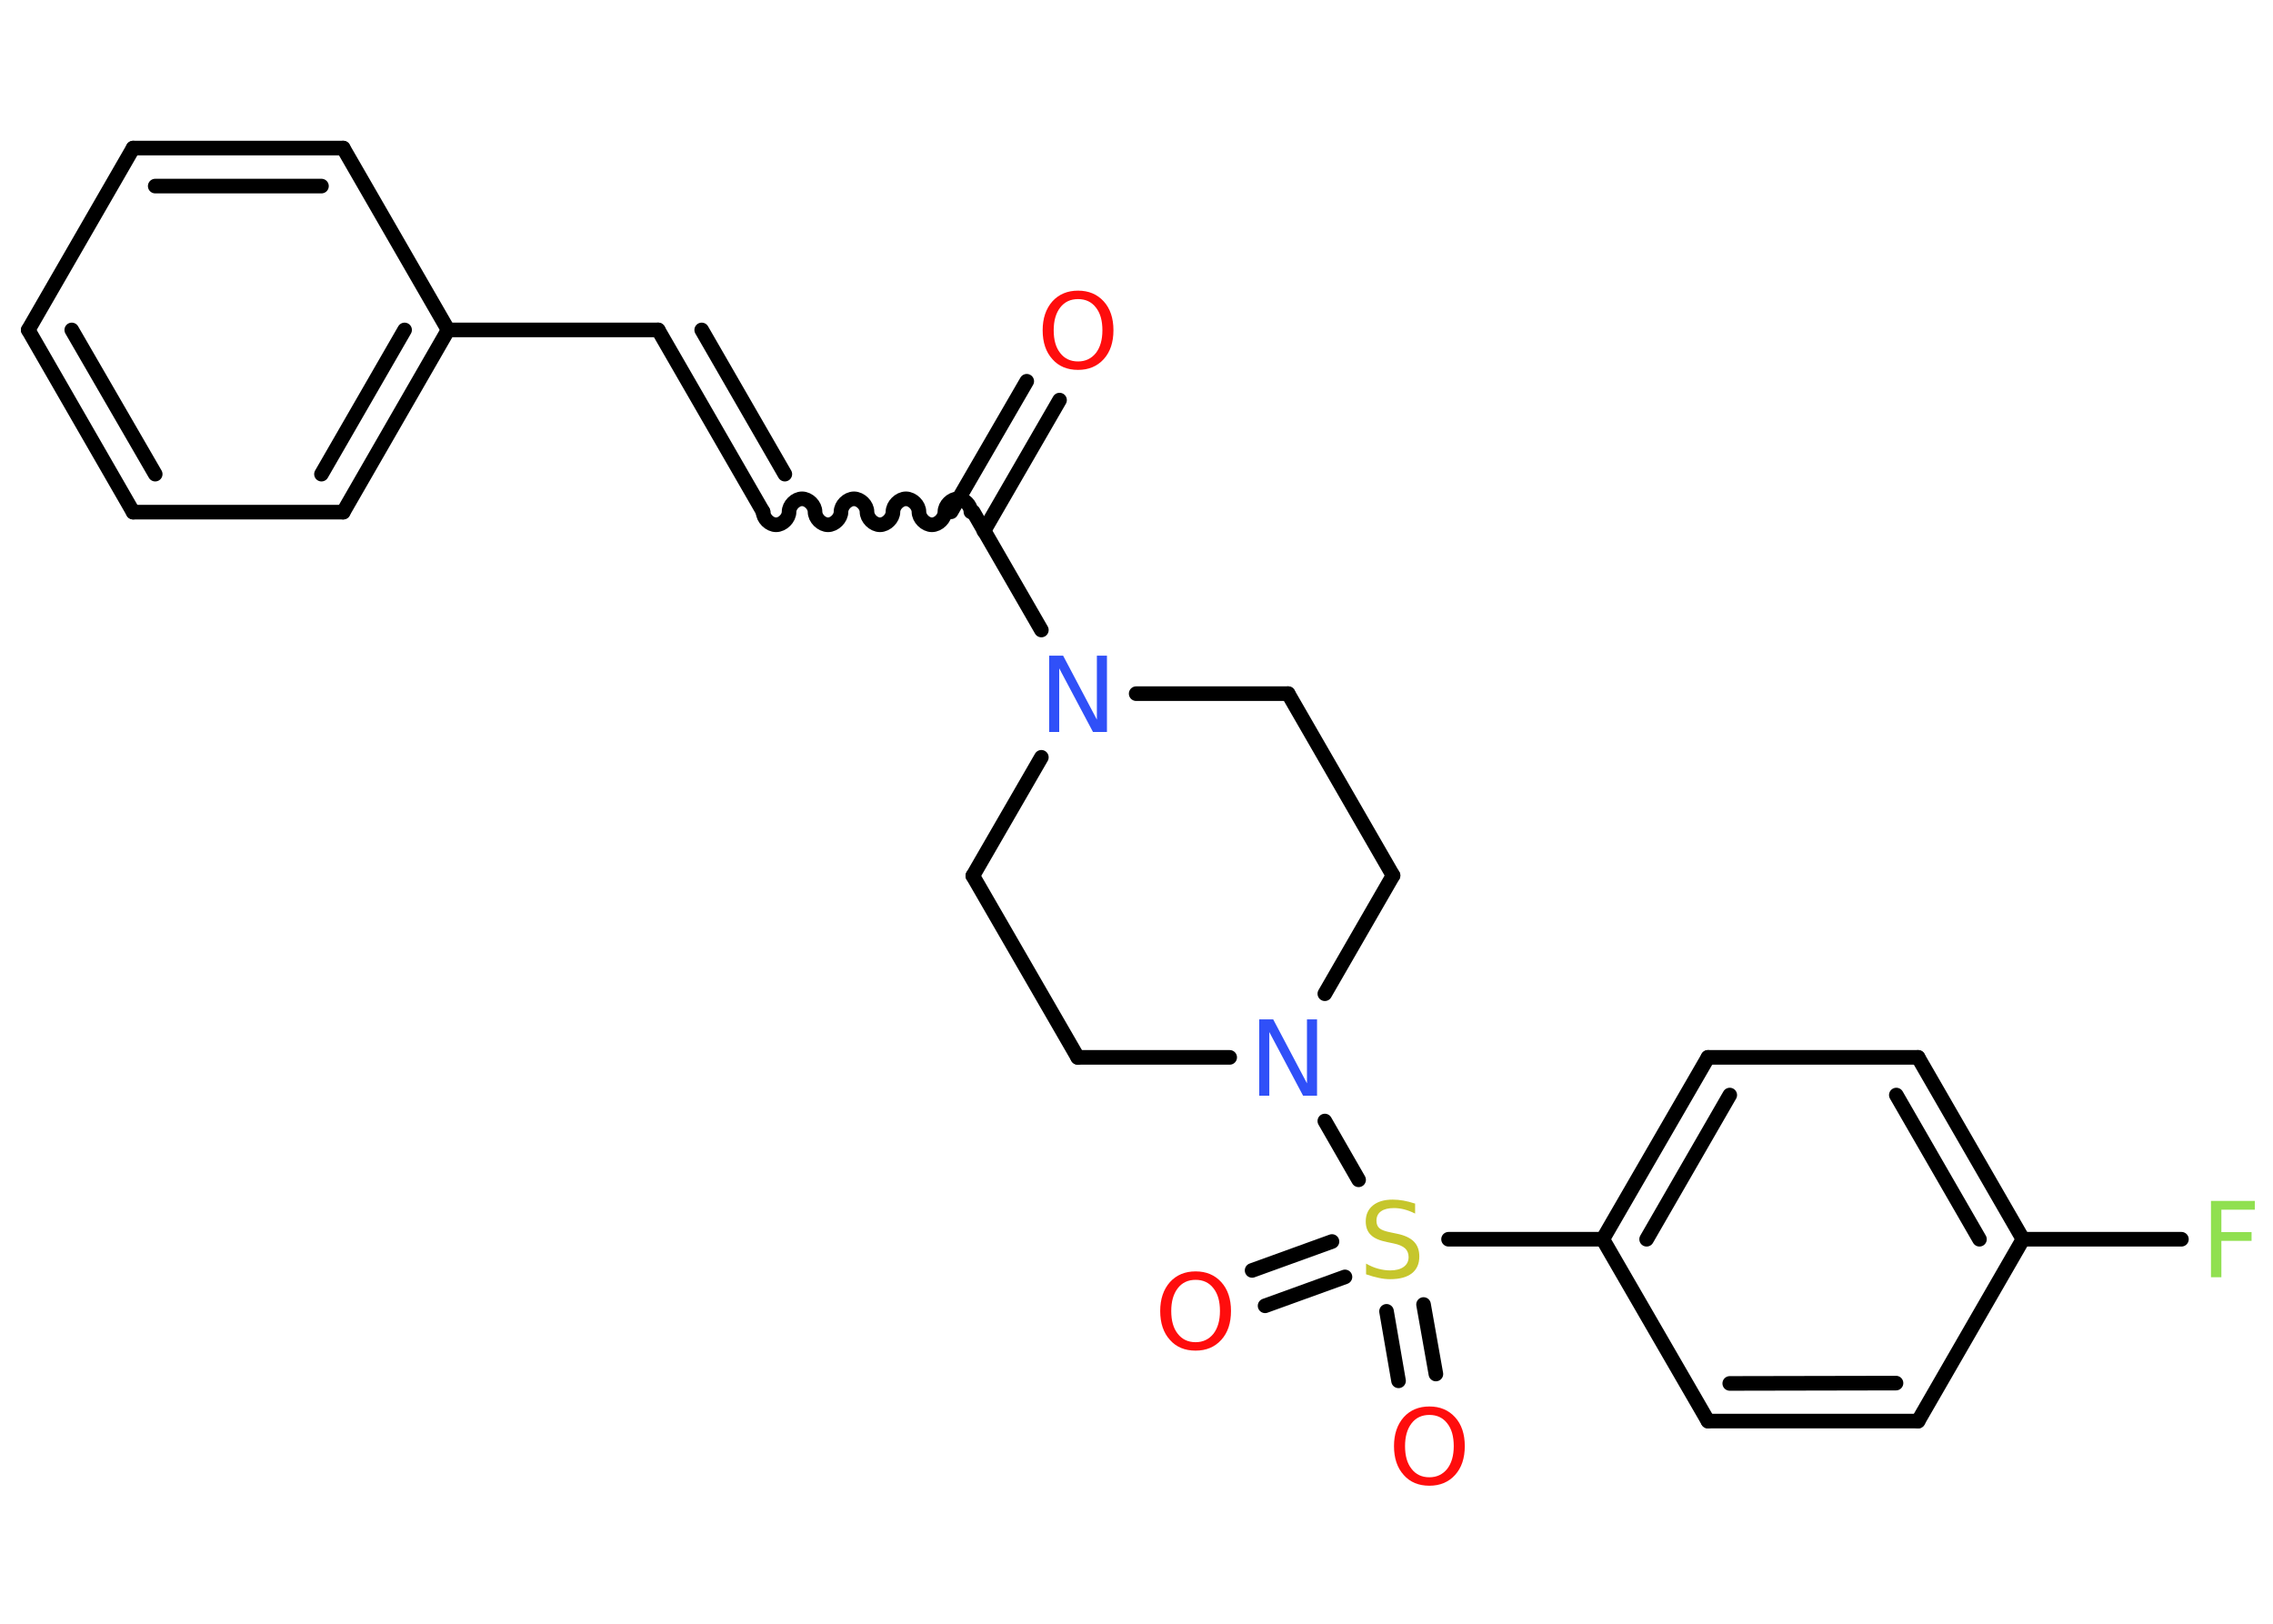 <?xml version='1.0' encoding='UTF-8'?>
<!DOCTYPE svg PUBLIC "-//W3C//DTD SVG 1.1//EN" "http://www.w3.org/Graphics/SVG/1.1/DTD/svg11.dtd">
<svg version='1.2' xmlns='http://www.w3.org/2000/svg' xmlns:xlink='http://www.w3.org/1999/xlink' width='70.0mm' height='50.0mm' viewBox='0 0 70.0 50.0'>
  <desc>Generated by the Chemistry Development Kit (http://github.com/cdk)</desc>
  <g stroke-linecap='round' stroke-linejoin='round' stroke='#000000' stroke-width='.45' fill='#FF0D0D'>
    <rect x='.0' y='.0' width='70.0' height='50.0' fill='#FFFFFF' stroke='none'/>
    <g id='mol1' class='mol'>
      <g id='mol1bnd1' class='bond'>
        <line x1='32.63' y1='12.32' x2='30.3' y2='16.35'/>
        <line x1='31.62' y1='11.74' x2='29.29' y2='15.76'/>
      </g>
      <path id='mol1bnd2' class='bond' d='M23.5 15.76c.0 .2 .2 .4 .4 .4c.2 .0 .4 -.2 .4 -.4c.0 -.2 .2 -.4 .4 -.4c.2 .0 .4 .2 .4 .4c.0 .2 .2 .4 .4 .4c.2 .0 .4 -.2 .4 -.4c.0 -.2 .2 -.4 .4 -.4c.2 .0 .4 .2 .4 .4c.0 .2 .2 .4 .4 .4c.2 .0 .4 -.2 .4 -.4c.0 -.2 .2 -.4 .4 -.4c.2 .0 .4 .2 .4 .4c.0 .2 .2 .4 .4 .4c.2 .0 .4 -.2 .4 -.4c.0 -.2 .2 -.4 .4 -.4c.2 .0 .4 .2 .4 .4' fill='none' stroke='#000000' stroke-width='.45'/>
      <g id='mol1bnd3' class='bond'>
        <line x1='23.5' y1='15.76' x2='20.27' y2='10.16'/>
        <line x1='24.17' y1='14.6' x2='21.61' y2='10.16'/>
      </g>
      <line id='mol1bnd4' class='bond' x1='20.27' y1='10.16' x2='13.8' y2='10.16'/>
      <g id='mol1bnd5' class='bond'>
        <line x1='10.57' y1='15.77' x2='13.8' y2='10.16'/>
        <line x1='9.9' y1='14.6' x2='12.46' y2='10.16'/>
      </g>
      <line id='mol1bnd6' class='bond' x1='10.57' y1='15.77' x2='4.1' y2='15.77'/>
      <g id='mol1bnd7' class='bond'>
        <line x1='.87' y1='10.16' x2='4.1' y2='15.77'/>
        <line x1='2.21' y1='10.16' x2='4.78' y2='14.6'/>
      </g>
      <line id='mol1bnd8' class='bond' x1='.87' y1='10.16' x2='4.1' y2='4.56'/>
      <g id='mol1bnd9' class='bond'>
        <line x1='10.57' y1='4.56' x2='4.1' y2='4.56'/>
        <line x1='9.9' y1='5.73' x2='4.78' y2='5.73'/>
      </g>
      <line id='mol1bnd10' class='bond' x1='13.8' y1='10.16' x2='10.57' y2='4.56'/>
      <line id='mol1bnd11' class='bond' x1='29.97' y1='15.76' x2='32.07' y2='19.4'/>
      <line id='mol1bnd12' class='bond' x1='34.99' y1='21.36' x2='39.67' y2='21.36'/>
      <line id='mol1bnd13' class='bond' x1='39.67' y1='21.36' x2='42.9' y2='26.96'/>
      <line id='mol1bnd14' class='bond' x1='42.9' y1='26.96' x2='40.8' y2='30.6'/>
      <line id='mol1bnd15' class='bond' x1='40.8' y1='34.52' x2='41.84' y2='36.33'/>
      <g id='mol1bnd16' class='bond'>
        <line x1='41.42' y1='39.32' x2='38.96' y2='40.21'/>
        <line x1='41.02' y1='38.23' x2='38.56' y2='39.12'/>
      </g>
      <g id='mol1bnd17' class='bond'>
        <line x1='43.84' y1='40.17' x2='44.22' y2='42.31'/>
        <line x1='42.7' y1='40.38' x2='43.07' y2='42.52'/>
      </g>
      <line id='mol1bnd18' class='bond' x1='44.61' y1='38.16' x2='49.36' y2='38.16'/>
      <g id='mol1bnd19' class='bond'>
        <line x1='52.6' y1='32.56' x2='49.36' y2='38.16'/>
        <line x1='53.27' y1='33.72' x2='50.71' y2='38.16'/>
      </g>
      <line id='mol1bnd20' class='bond' x1='52.6' y1='32.56' x2='59.07' y2='32.56'/>
      <g id='mol1bnd21' class='bond'>
        <line x1='62.3' y1='38.16' x2='59.07' y2='32.56'/>
        <line x1='60.96' y1='38.16' x2='58.4' y2='33.72'/>
      </g>
      <line id='mol1bnd22' class='bond' x1='62.3' y1='38.16' x2='67.18' y2='38.16'/>
      <line id='mol1bnd23' class='bond' x1='62.3' y1='38.16' x2='59.07' y2='43.76'/>
      <g id='mol1bnd24' class='bond'>
        <line x1='52.6' y1='43.76' x2='59.07' y2='43.76'/>
        <line x1='53.27' y1='42.6' x2='58.39' y2='42.59'/>
      </g>
      <line id='mol1bnd25' class='bond' x1='49.36' y1='38.16' x2='52.6' y2='43.76'/>
      <line id='mol1bnd26' class='bond' x1='37.87' y1='32.56' x2='33.19' y2='32.56'/>
      <line id='mol1bnd27' class='bond' x1='33.19' y1='32.56' x2='29.96' y2='26.97'/>
      <line id='mol1bnd28' class='bond' x1='32.07' y1='23.32' x2='29.96' y2='26.97'/>
      <path id='mol1atm1' class='atom' d='M33.2 9.21q-.35 .0 -.55 .26q-.2 .26 -.2 .7q.0 .45 .2 .7q.2 .26 .55 .26q.34 .0 .55 -.26q.2 -.26 .2 -.7q.0 -.45 -.2 -.7q-.2 -.26 -.55 -.26zM33.2 8.95q.49 .0 .79 .33q.3 .33 .3 .89q.0 .56 -.3 .89q-.3 .33 -.79 .33q-.5 .0 -.79 -.33q-.3 -.33 -.3 -.89q.0 -.55 .3 -.89q.3 -.33 .79 -.33z' stroke='none'/>
      <path id='mol1atm11' class='atom' d='M32.31 20.19h.43l1.04 1.97v-1.97h.31v2.35h-.43l-1.04 -1.96v1.96h-.31v-2.35z' stroke='none' fill='#3050F8'/>
      <path id='mol1atm14' class='atom' d='M38.78 31.39h.43l1.04 1.97v-1.97h.31v2.35h-.43l-1.04 -1.96v1.96h-.31v-2.35z' stroke='none' fill='#3050F8'/>
      <path id='mol1atm15' class='atom' d='M43.58 37.06v.31q-.18 -.09 -.34 -.13q-.16 -.04 -.31 -.04q-.26 .0 -.4 .1q-.14 .1 -.14 .29q.0 .15 .09 .23q.09 .08 .35 .13l.19 .04q.35 .07 .52 .24q.17 .17 .17 .46q.0 .34 -.23 .52q-.23 .18 -.67 .18q-.17 .0 -.35 -.04q-.19 -.04 -.39 -.11v-.33q.19 .11 .38 .16q.19 .05 .36 .05q.27 .0 .42 -.11q.15 -.11 .15 -.3q.0 -.17 -.11 -.27q-.11 -.1 -.35 -.15l-.19 -.04q-.36 -.07 -.51 -.22q-.16 -.15 -.16 -.42q.0 -.31 .22 -.49q.22 -.18 .61 -.18q.16 .0 .33 .03q.17 .03 .35 .09z' stroke='none' fill='#C6C62C'/>
      <path id='mol1atm16' class='atom' d='M36.82 39.41q-.35 .0 -.55 .26q-.2 .26 -.2 .7q.0 .45 .2 .7q.2 .26 .55 .26q.34 .0 .55 -.26q.2 -.26 .2 -.7q.0 -.45 -.2 -.7q-.2 -.26 -.55 -.26zM36.82 39.15q.49 .0 .79 .33q.3 .33 .3 .89q.0 .56 -.3 .89q-.3 .33 -.79 .33q-.5 .0 -.79 -.33q-.3 -.33 -.3 -.89q.0 -.55 .3 -.89q.3 -.33 .79 -.33z' stroke='none'/>
      <path id='mol1atm17' class='atom' d='M44.02 43.57q-.35 .0 -.55 .26q-.2 .26 -.2 .7q.0 .45 .2 .7q.2 .26 .55 .26q.34 .0 .55 -.26q.2 -.26 .2 -.7q.0 -.45 -.2 -.7q-.2 -.26 -.55 -.26zM44.02 43.31q.49 .0 .79 .33q.3 .33 .3 .89q.0 .56 -.3 .89q-.3 .33 -.79 .33q-.5 .0 -.79 -.33q-.3 -.33 -.3 -.89q.0 -.55 .3 -.89q.3 -.33 .79 -.33z' stroke='none'/>
      <path id='mol1atm22' class='atom' d='M68.09 36.98h1.35v.27h-1.03v.69h.93v.27h-.93v1.12h-.32v-2.35z' stroke='none' fill='#90E050'/>
    </g>
  </g>
</svg>

